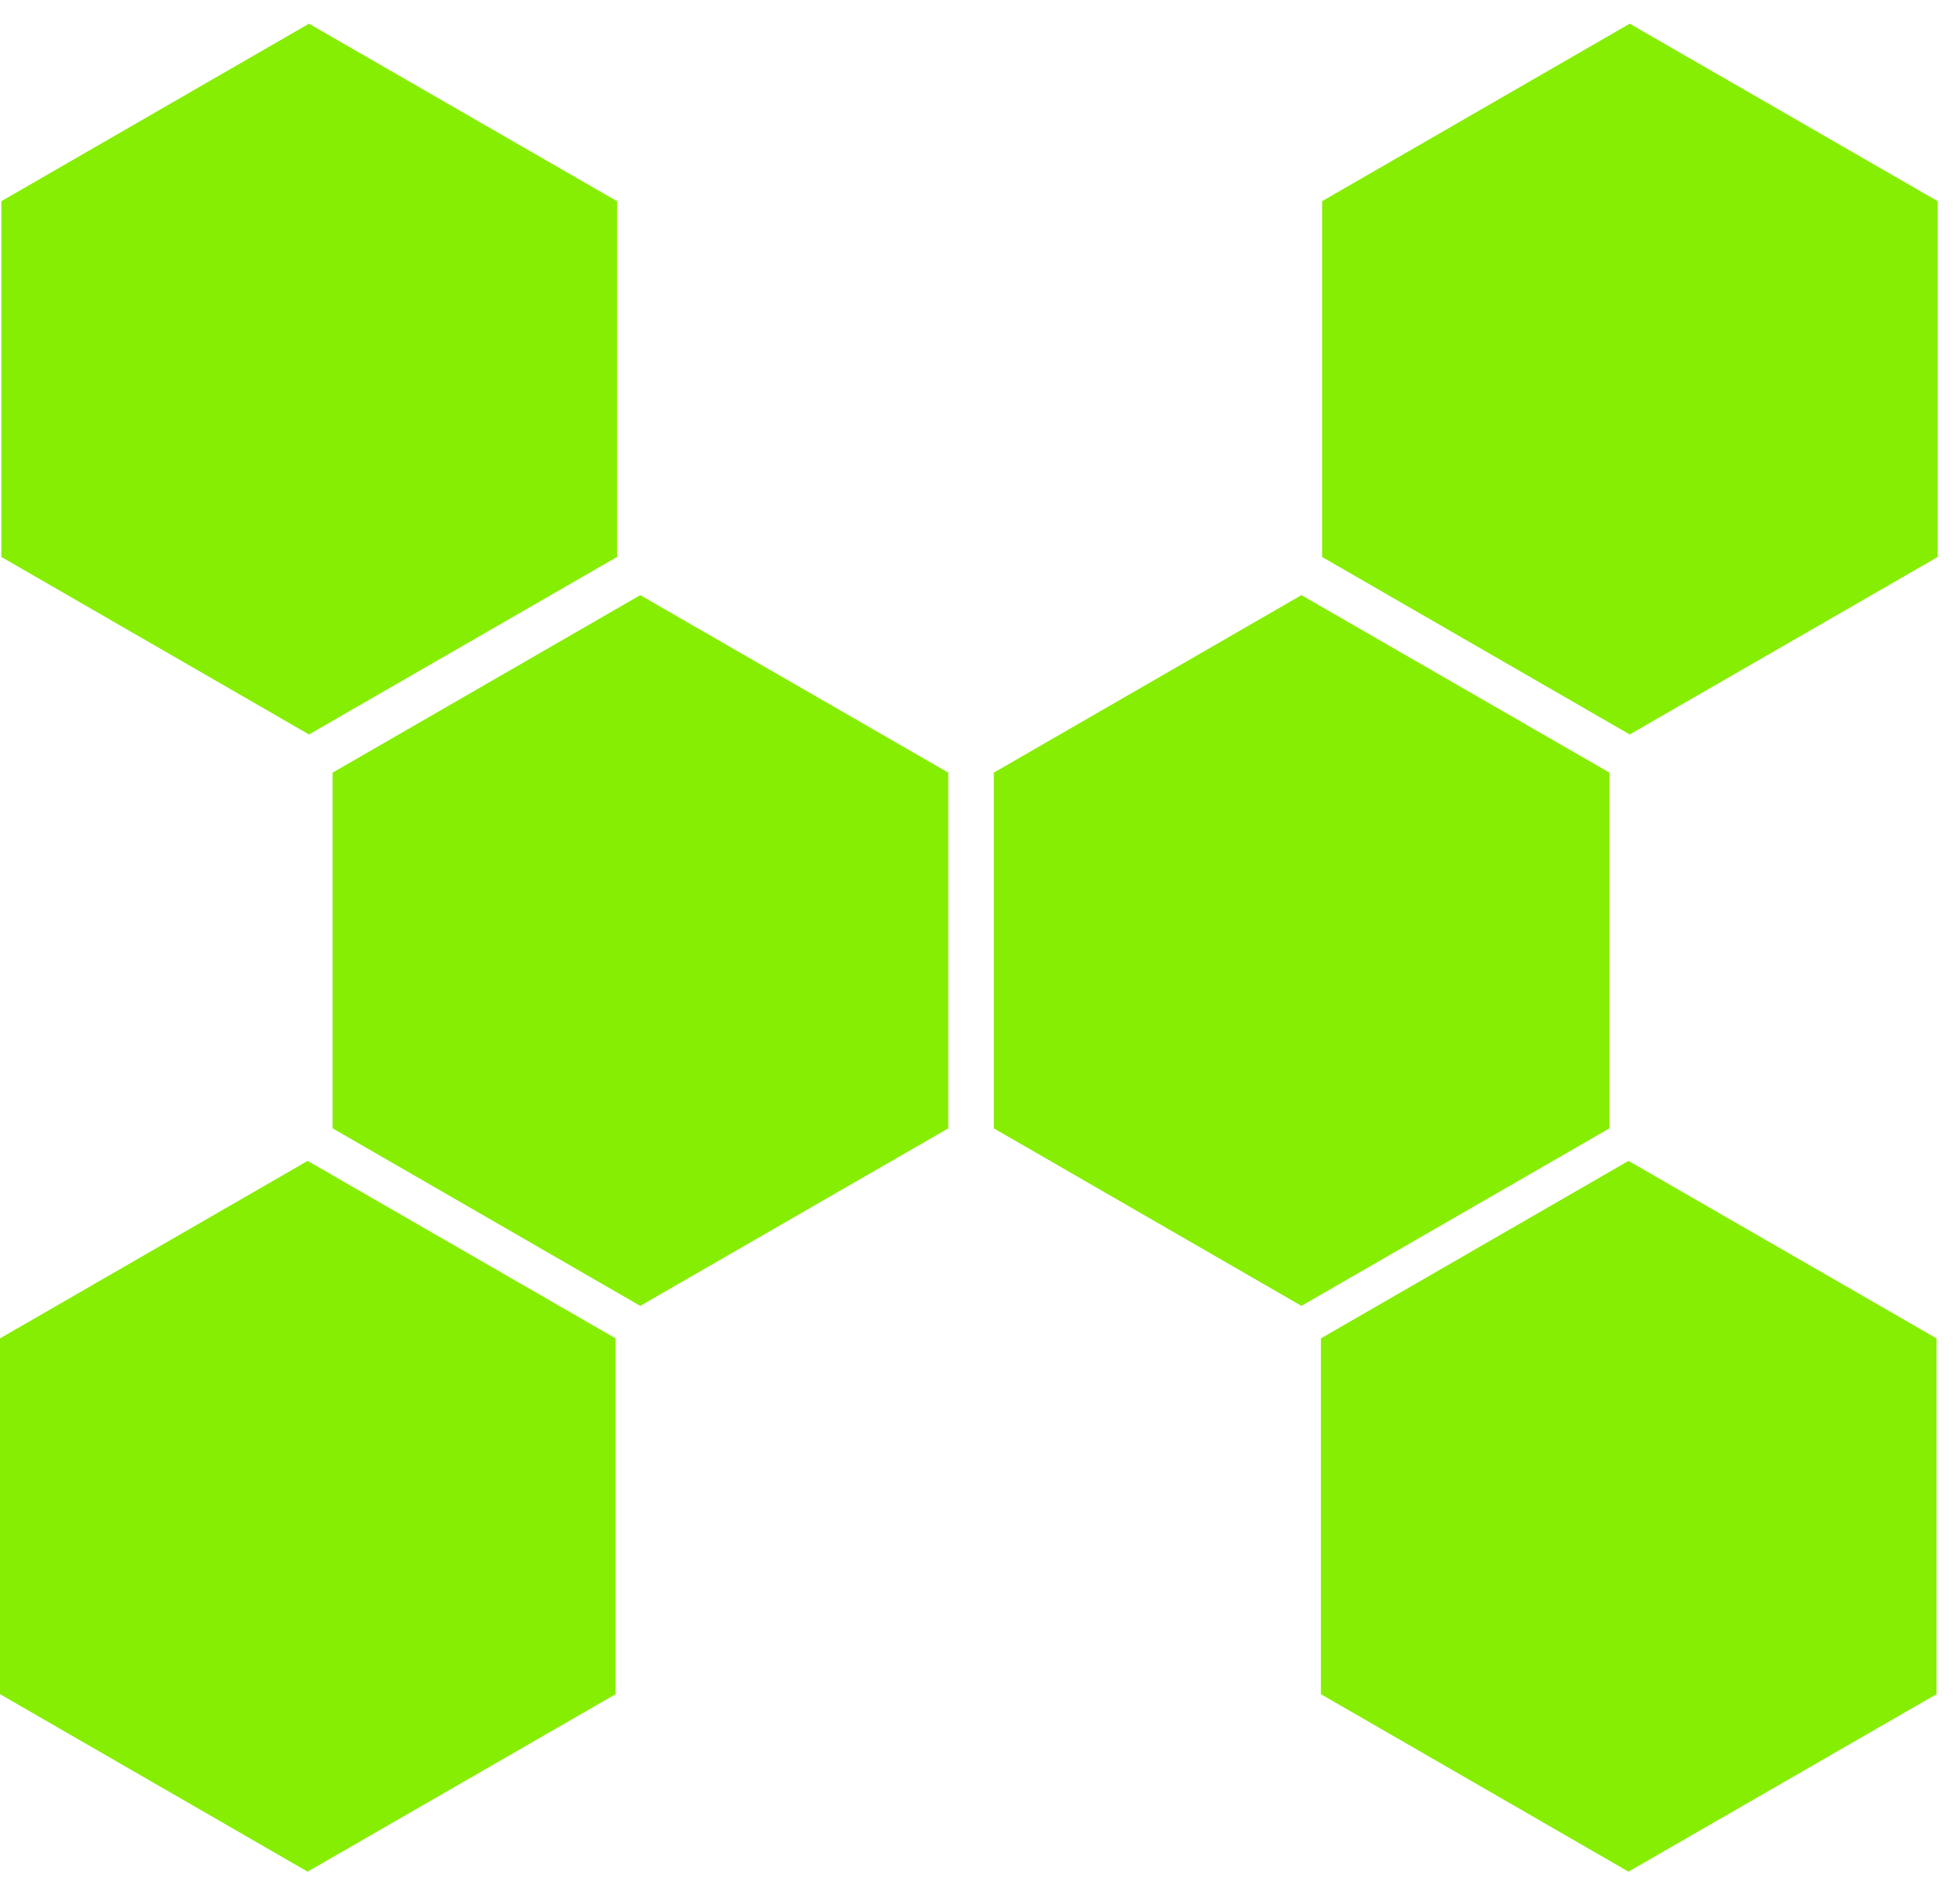<svg width="62" height="60" viewBox="0 0 62 60" fill="none" xmlns="http://www.w3.org/2000/svg">
<path d="M0.043 17.623V6.366L9.774 0.75L19.517 6.366V17.623L9.774 23.239L0.043 17.623ZM41.821 17.623V6.366L51.552 0.75L61.295 6.366V17.623L51.552 23.239L41.821 17.623ZM0 53.605V42.348L9.731 36.732L19.474 42.348V53.605L9.731 59.221L0 53.605ZM41.783 53.605V42.348L51.514 36.732L61.257 42.348V53.605L51.514 59.221L41.783 53.605ZM10.522 35.702V24.447L20.253 18.831L29.996 24.447V35.702L20.253 41.319L10.522 35.702ZM31.437 35.702V24.447L41.168 18.831L50.911 24.447V35.702L41.168 41.319L31.437 35.702Z" fill="#86EE02"/>
</svg>
